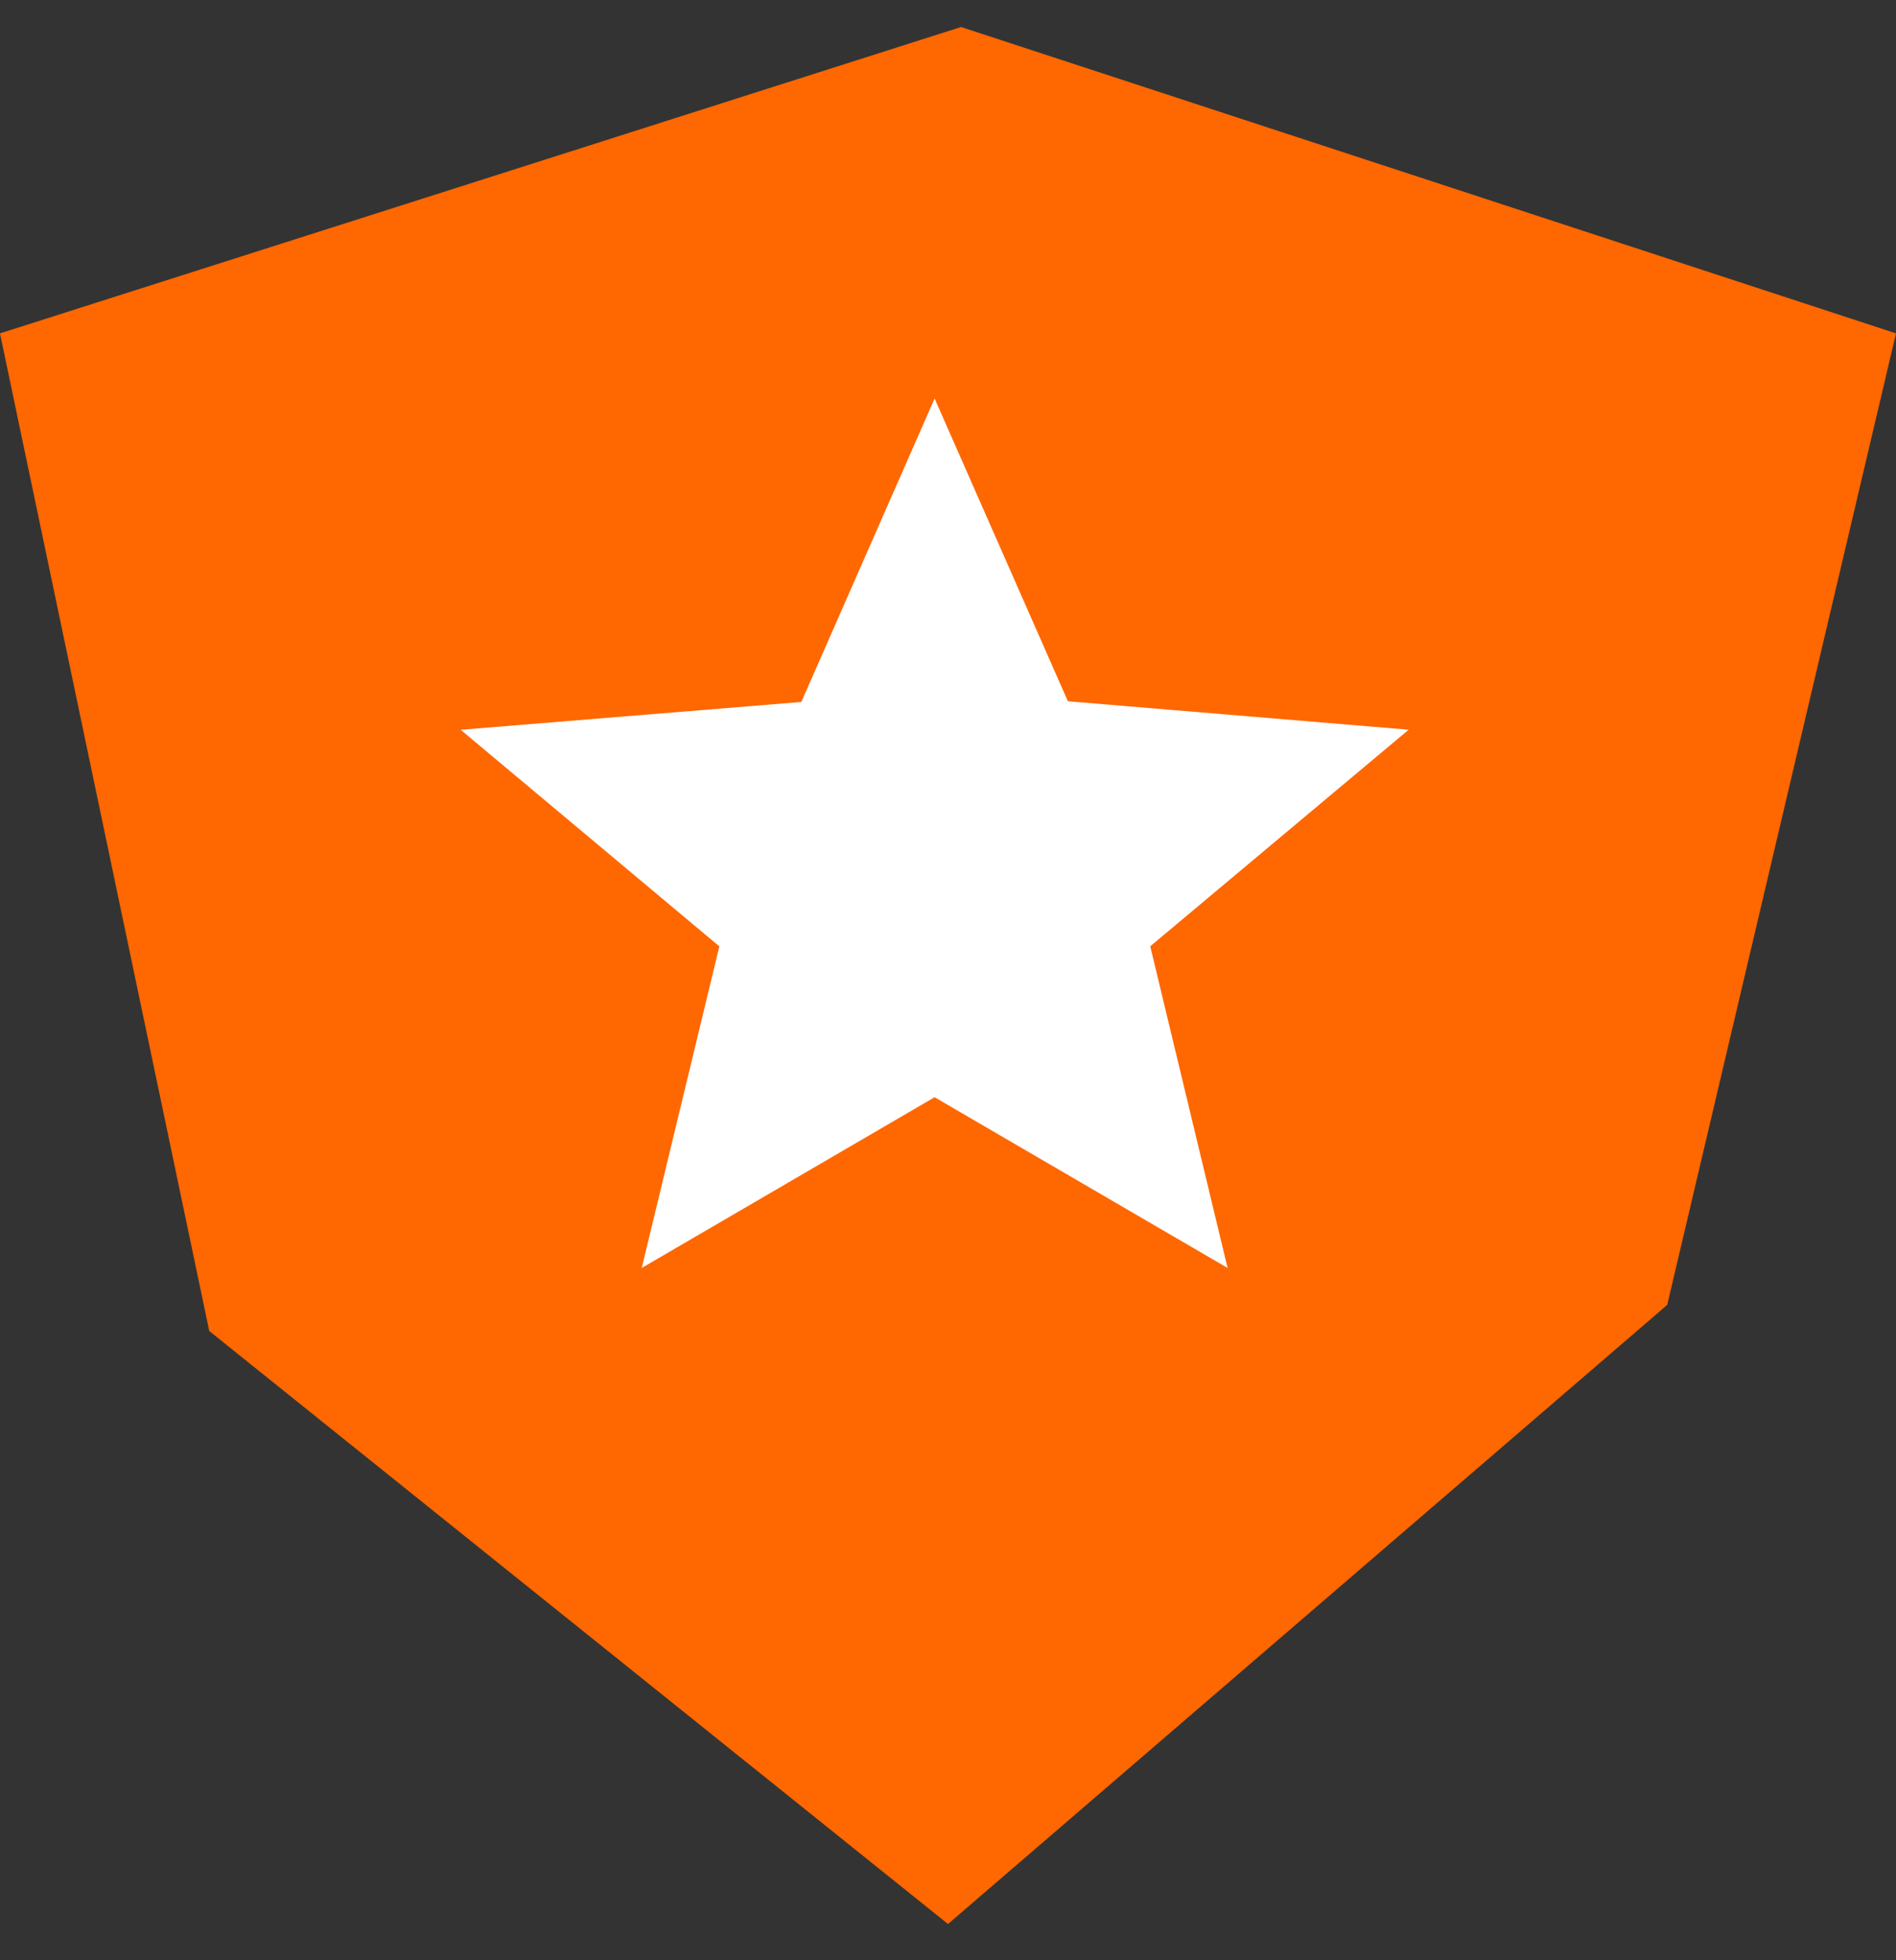 <svg width="30" height="31" viewBox="0 0 30 31" fill="none" xmlns="http://www.w3.org/2000/svg">
<rect x="0" y="0" width="30" height="31" fill="#333333" stroke="none"/>
<g clip-path="url(#clip0_5794_59749)">
<path fill-rule="evenodd" clip-rule="evenodd" d="M0 5.272L15.206 0.427L30 5.272L26.38 20.636L15 30.427L3.311 21.049L0 5.274V5.272Z" fill="#FF6700"/>
<path fill-rule="evenodd" clip-rule="evenodd" d="M22.29 11.54L16.897 11.09L14.788 6.302L12.679 11.101L7.289 11.541L11.382 14.966L10.154 20.052L14.788 17.352L19.424 20.052L18.2 14.965L22.288 11.541L22.29 11.54Z" fill="white"/>
</g>
<defs>
<clipPath id="clip0_5794_59749">
<rect width="30" height="30" fill="white" transform="translate(0 0.427)"/>
</clipPath>
</defs>
</svg>
